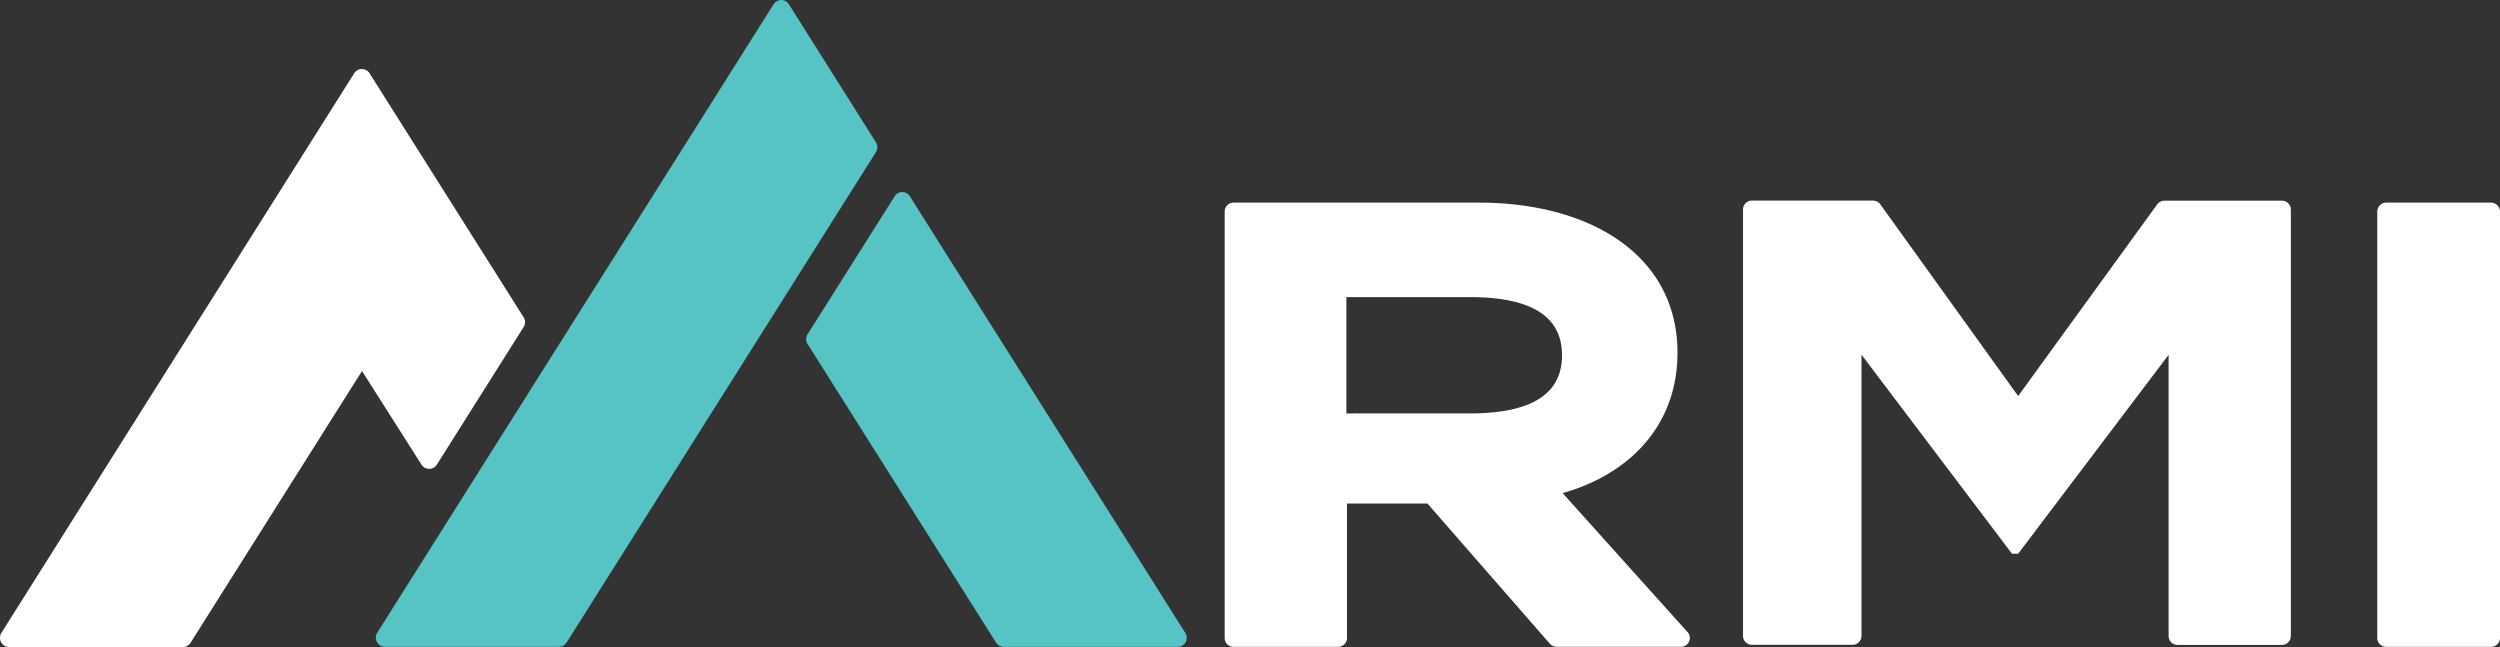 <?xml version="1.0" encoding="UTF-8" standalone="no"?>
<svg
   viewBox="0 0 609.471 157.73"
   version="1.1"
   id="svg842"
   sodipodi:docname="logo_horizontal_bg_blue.svg"
   inkscape:version="1.2.2 (b0a8486541, 2022-12-01)"
   width="609.471"
   height="157.73"
   xmlns:inkscape="http://www.inkscape.org/namespaces/inkscape"
   xmlns:sodipodi="http://sodipodi.sourceforge.net/DTD/sodipodi-0.dtd"
   xmlns="http://www.w3.org/2000/svg"
   xmlns:svg="http://www.w3.org/2000/svg">
  <rect x="0" y="0" width="609.471" height="157.73" fill="#333333" stroke="none"/>
  <sodipodi:namedview
     id="namedview844"
     pagecolor="#ffffff"
     bordercolor="#666666"
     borderopacity="1.0"
     inkscape:pageshadow="2"
     inkscape:pageopacity="0.0"
     inkscape:pagecheckerboard="0"
     showgrid="false"
     inkscape:zoom="2.7990156"
     inkscape:cx="304.75"
     inkscape:cy="79.313599"
     inkscape:window-width="2544"
     inkscape:window-height="1355"
     inkscape:window-x="8"
     inkscape:window-y="40"
     inkscape:window-maximized="0"
     inkscape:current-layer="Logo"
     inkscape:showpageshadow="2"
     inkscape:deskcolor="#d1d1d1" />
  <defs
     id="defs826">
    <style
       id="style824">.cls-1{fill:#56c4c4;}.cls-2{fill:#123c63;}.cls-3{fill:#1c355e;}</style>
  </defs>
  <g
     id="Layer_2"
     data-name="Layer 2"
     transform="translate(5.6788575e-4,0.08)">
    <g
       id="Logo">
      <path
         class="cls-1"
         d="m 213.88,35.83 a 2.19,2.19 0 0 1 -0.38,1.24 l -75.4,119.54 v 0 a 2.23,2.23 0 0 1 -1.83,1 H 93.84 a 2.22,2.22 0 0 1 -1.84,-1 l -0.12,-0.19 a 2.2,2.2 0 0 1 -0.27,-1.06 2.25,2.25 0 0 1 0.27,-1.06 l 0.12,-0.19 96.5,-153 0.12,-0.19 a 2.22,2.22 0 0 1 1.84,-1 2.25,2.25 0 0 1 1.83,1 l 21.2,33.61 0.12,0.2 a 2.2,2.2 0 0 1 0.27,1.1 z"
         id="path828" />
      <path
         class="cls-1"
         d="m 289.31,155.4 a 2.22,2.22 0 0 1 -2.22,2.22 h -42.4 a 2.22,2.22 0 0 1 -1.84,-1 l -0.12,-0.19 -45.81,-72.58 -0.12,-0.19 a 2.2,2.2 0 0 1 -0.27,-1.06 2.25,2.25 0 0 1 0.27,-1.06 l 0.12,-0.19 21.08,-33.42 0.12,-0.19 a 2.22,2.22 0 0 1 1.84,-1 2.25,2.25 0 0 1 1.83,1 l 67.13,106.41 0.12,0.2 a 2.2,2.2 0 0 1 0.27,1.05 z"
         id="path830" />
      <path
         class="cls-2"
         d="m 128,78.46 a 2.16,2.16 0 0 1 -0.36,1.21 v 0 l -21.18,33.58 v 0 0 a 2.22,2.22 0 0 1 -3.67,0 l -0.12,-0.19 -14.42,-22.69 -41.69,66.08 -0.12,0.2 a 2.23,2.23 0 0 1 -1.83,1 v 0 H 2.25 A 2.22,2.22 0 0 1 0,155.38 2.19,2.19 0 0 1 0.38,154.14 l 86,-136.41 a 2.22,2.22 0 0 1 3.68,0 l 37.55,59.47 0.12,0.2 a 2.2,2.2 0 0 1 0.27,1.06 z"
         id="path832"
         style="fill:#ffffff" />
      <path
         class="cls-3"
         d="M 377.84,156.86 348,122.68 h -19.62 v 32.79 a 2.18,2.18 0 0 1 -2.21,2.15 h -25.41 a 2.17,2.17 0 0 1 -2.2,-2.15 v -104 a 2.18,2.18 0 0 1 2.2,-2.15 h 59.76 c 27.26,0 48.43,12.85 48.43,36.6 0,17.36 -11.27,29.47 -28,34.22 l 30.47,33.9 a 2.14,2.14 0 0 1 -1.66,3.56 h -30.24 a 2.25,2.25 0 0 1 -1.68,-0.74 z m -19.61,-56.15 c 13,0 22.57,-3.45 22.57,-14.18 0,-10.73 -9.57,-14.18 -22.57,-14.18 h -30 v 28.36 z"
         id="path834"
         style="fill:#ffffff" />
      <path
         class="cls-3"
         d="m 558.48,51 v 104 a 2.19,2.19 0 0 1 -2.21,2.15 H 530.89 A 2.19,2.19 0 0 1 528.68,155 V 86.42 L 492,134.91 h -1.5 L 453.81,86.39 v 68.58 a 2.18,2.18 0 0 1 -2.2,2.15 h -24.48 a 2.18,2.18 0 0 1 -2.2,-2.15 v -104 a 2.17,2.17 0 0 1 2.2,-2.15 h 29.47 a 2.21,2.21 0 0 1 1.8,0.92 L 492,96.47 525.9,49.75 a 2.21,2.21 0 0 1 1.8,-0.91 h 28.55 a 2.18,2.18 0 0 1 2.23,2.16 z"
         id="path836"
         style="fill:#ffffff" />
      <path
         class="cls-3"
         d="m 579.55,155.47 v -104 a 2.18,2.18 0 0 1 2.2,-2.15 h 25.51 a 2.19,2.19 0 0 1 2.21,2.15 v 104 a 2.18,2.18 0 0 1 -2.21,2.15 h -25.51 a 2.18,2.18 0 0 1 -2.2,-2.15 z"
         id="path838"
         style="fill:#ffffff" />
    </g>
  </g>
</svg>
